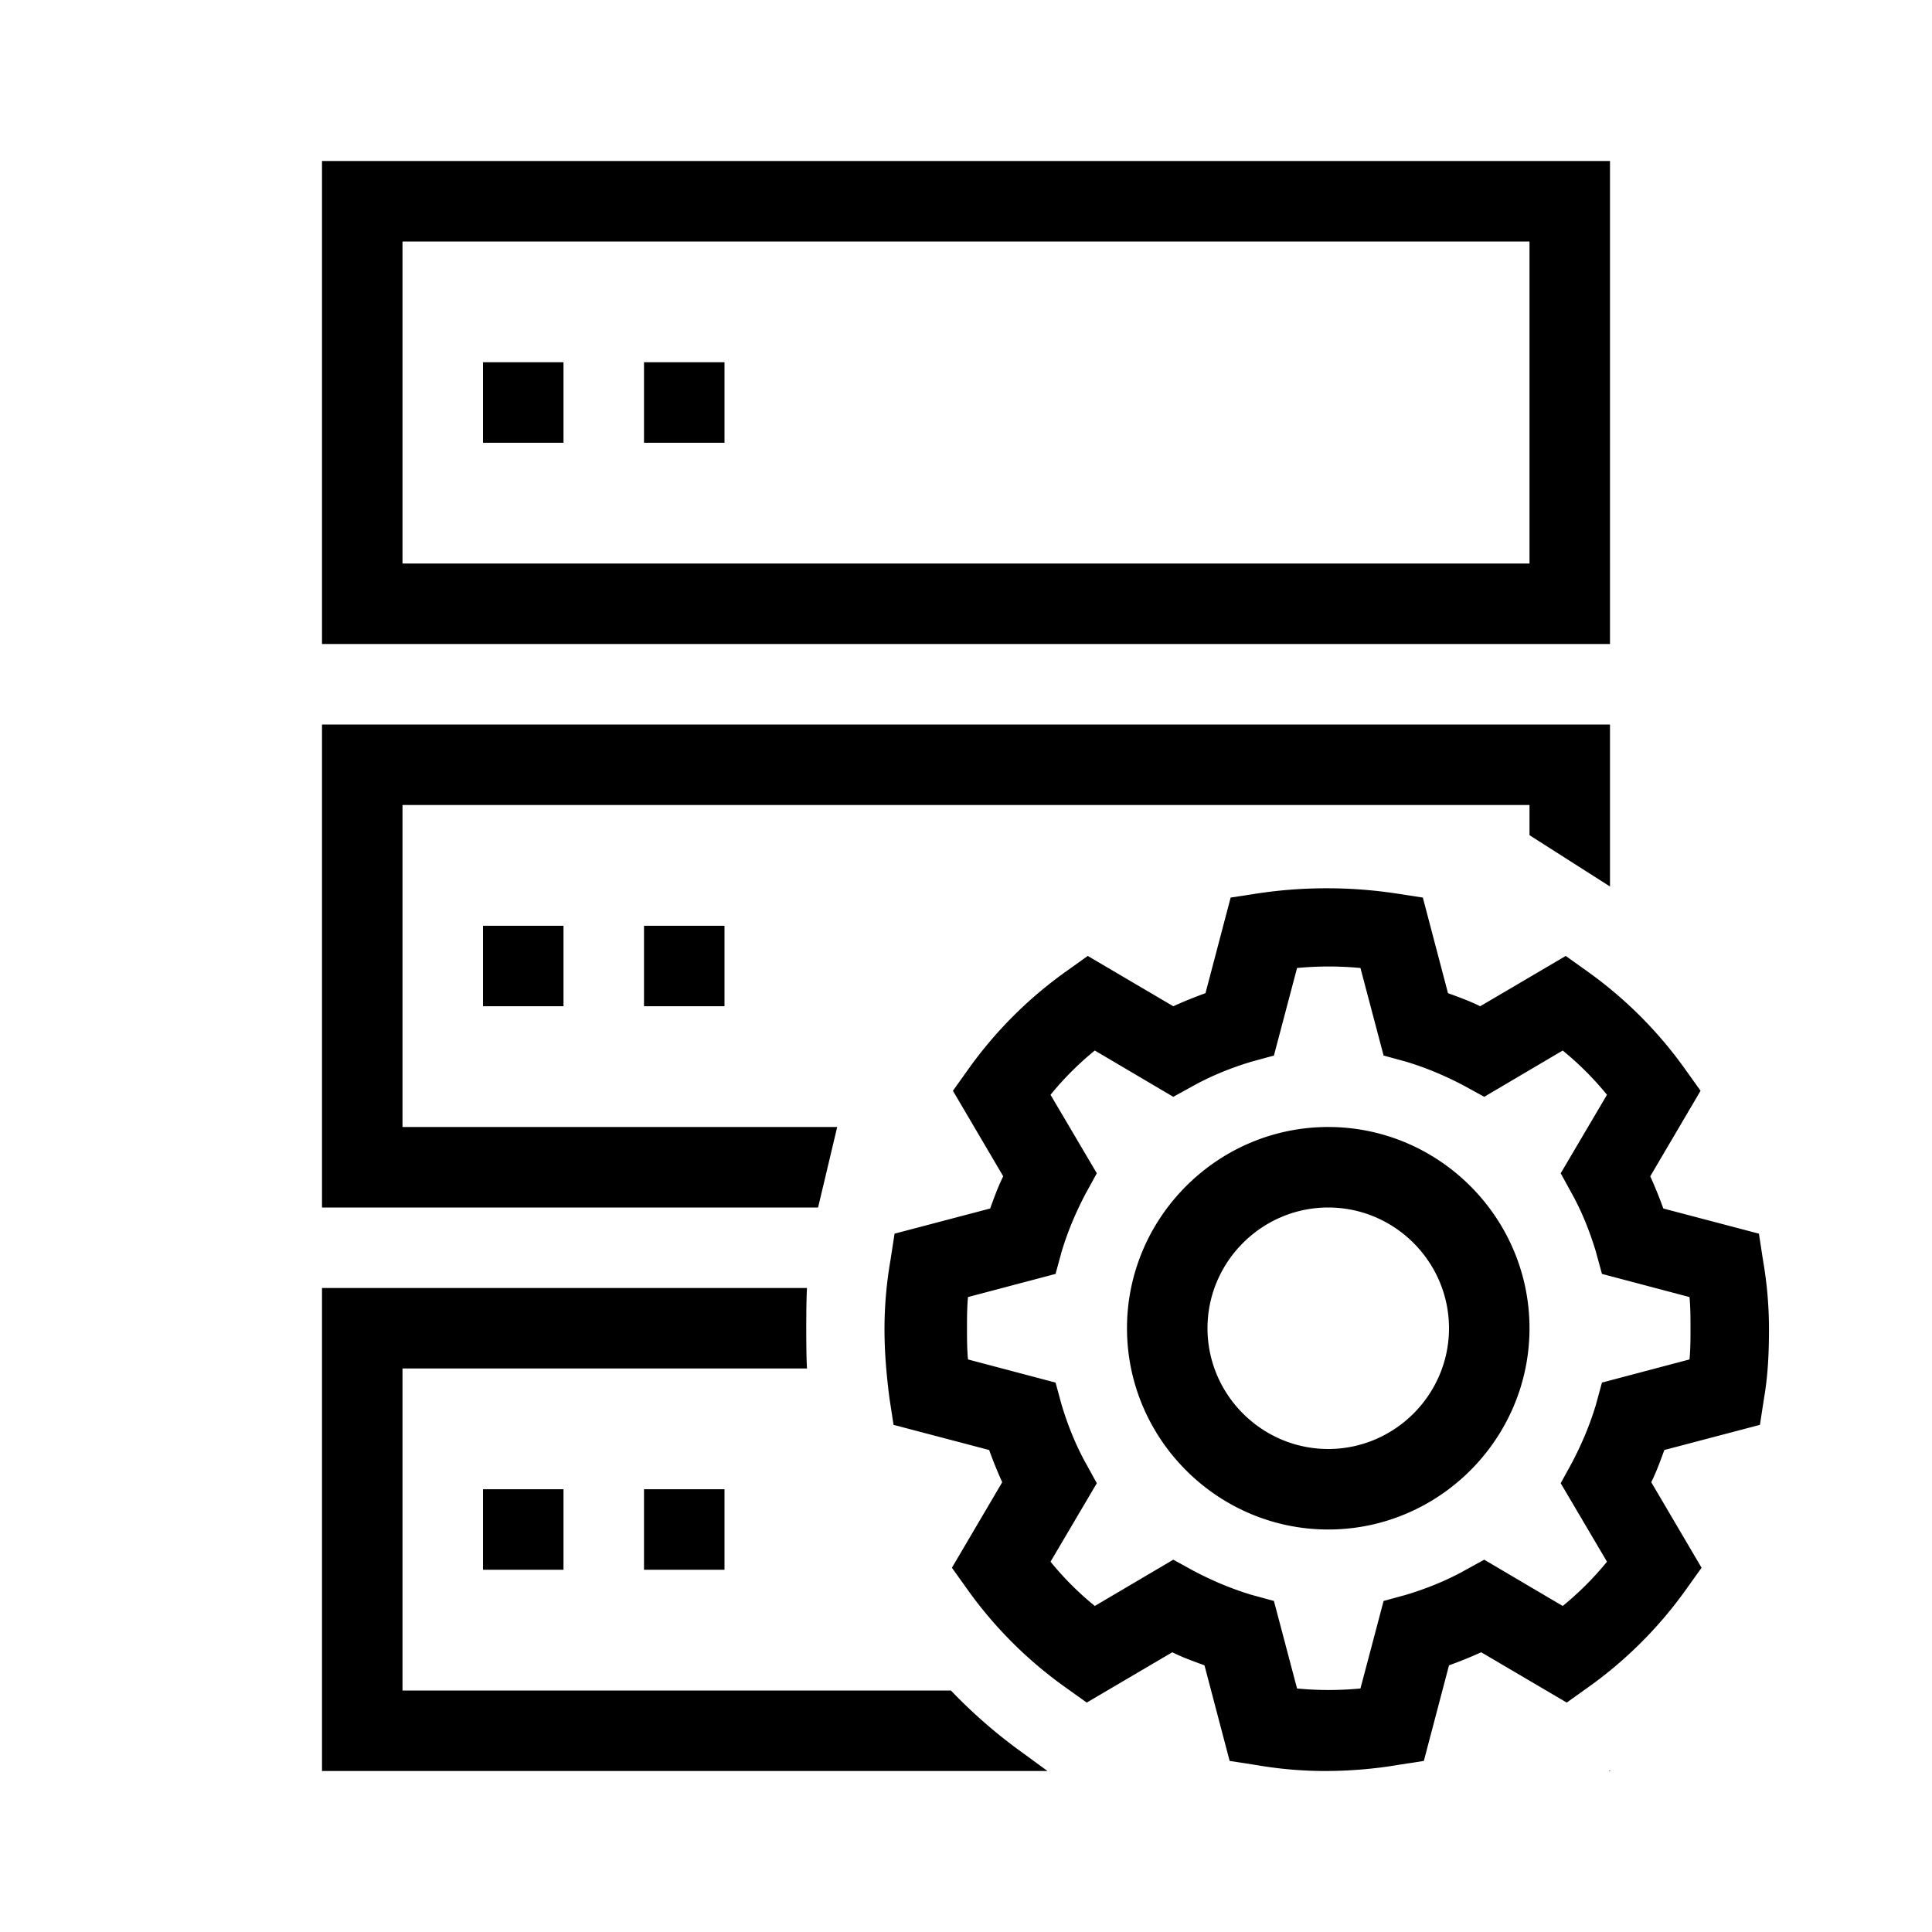 <?xml version="1.0" encoding="UTF-8"?>
<svg xmlns="http://www.w3.org/2000/svg" viewBox="0 0 192 192"><path d="M56 156h-8v-8h8v8zm16-8h-8v8h8v-8zM56 92h-8v8h8v-8zm16 0h-8v8h8v-8zm88-76H32v48h128V16zM40 24h112v32H40V24zm16 12h-8v8h8v-8zm16 0h-8v8h8v-8zm80 96c0-11-9-20-20-20s-20 9-20 20 9 20 20 20 20-9 20-20zm-8 0c0 6.6-5.4 12-12 12s-12-5.4-12-12 5.4-12 12-12 12 5.4 12 12zm-5.1 43.4l2.6-.4 2.5-9.5c1.1-.4 2.1-.8 3.2-1.3l8.5 5 2.1-1.5c3.8-2.7 7.1-6 9.8-9.8l1.5-2.1-5-8.5c.5-1 .9-2.1 1.3-3.2l9.5-2.5.4-2.6c.4-2.3.5-4.6.5-6.9 0-2.3-.2-4.6-.6-6.9l-.4-2.6-9.5-2.5c-.4-1.1-.8-2.1-1.3-3.2l5-8.5-1.5-2.1c-2.7-3.8-6-7.1-9.8-9.8l-2.1-1.5-8.5 5c-1-.5-2.1-.9-3.2-1.3l-2.5-9.5-2.6-.4c-4.6-.7-9.3-.7-13.9 0l-2.6.4-2.5 9.5c-1.1.4-2.1.8-3.2 1.3l-8.5-5-2.1 1.5c-3.8 2.7-7.1 6-9.8 9.8l-1.5 2.1 5 8.5c-.5 1-.9 2.1-1.3 3.2l-9.5 2.5-.4 2.6c-.4 2.3-.6 4.6-.6 6.9 0 2.3.2 4.6.5 6.9l.4 2.6 9.5 2.5c.4 1.1.8 2.1 1.3 3.2l-5 8.5 1.5 2.1c2.7 3.8 6 7.1 9.8 9.8l2.1 1.5 8.5-5c1 .5 2.1.9 3.2 1.3l2.5 9.5 2.6.4c2.3.4 4.6.6 6.9.6s4.9-.2 7.2-.6zm-12.3-16.3l-2.2-.6c-2-.6-3.9-1.4-5.8-2.4l-2-1.1-7.8 4.6a30.5 30.5 0 0 1-4.4-4.4l4.6-7.8-1.1-2c-1-1.8-1.8-3.8-2.4-5.8l-.6-2.2-8.7-2.3c-.1-1-.1-2.1-.1-3.1s0-2.1.1-3.1l8.7-2.3.6-2.2c.6-2 1.4-3.9 2.4-5.8l1.1-2-4.6-7.8c1.3-1.6 2.8-3.1 4.4-4.4l7.8 4.6 2-1.1c1.8-1 3.8-1.8 5.8-2.4l2.2-.6 2.3-8.7c2.1-.2 4.2-.2 6.3 0l2.3 8.7 2.2.6c2 .6 3.9 1.4 5.8 2.4l2 1.1 7.8-4.6c1.6 1.3 3.1 2.8 4.4 4.4l-4.6 7.8 1.1 2c1 1.8 1.8 3.8 2.4 5.8l.6 2.2 8.7 2.3c.1 1 .1 2.1.1 3.1s0 2.1-.1 3.1l-8.7 2.3-.6 2.2c-.6 2-1.4 3.9-2.4 5.8l-1.1 2 4.6 7.8a30.5 30.5 0 0 1-4.4 4.4l-7.8-4.6-2 1.1c-1.8 1-3.8 1.8-5.8 2.4l-2.2.6-2.3 8.7c-2.1.2-4.2.2-6.3 0l-2.3-8.7zM83.2 112H40V80h112v3l8 5.1V72H32v48h49.3l1.9-8zm18.3 62.1c-2.5-1.8-4.9-3.9-7-6.1H40v-32h40.2c-.1-1.3-.1-6.7 0-8H32v48h72.1l-2.6-1.9zm58.4 1.9h.1v-.1l-.1.1z" fill="rgba(0,0,0,1)"/></svg>
